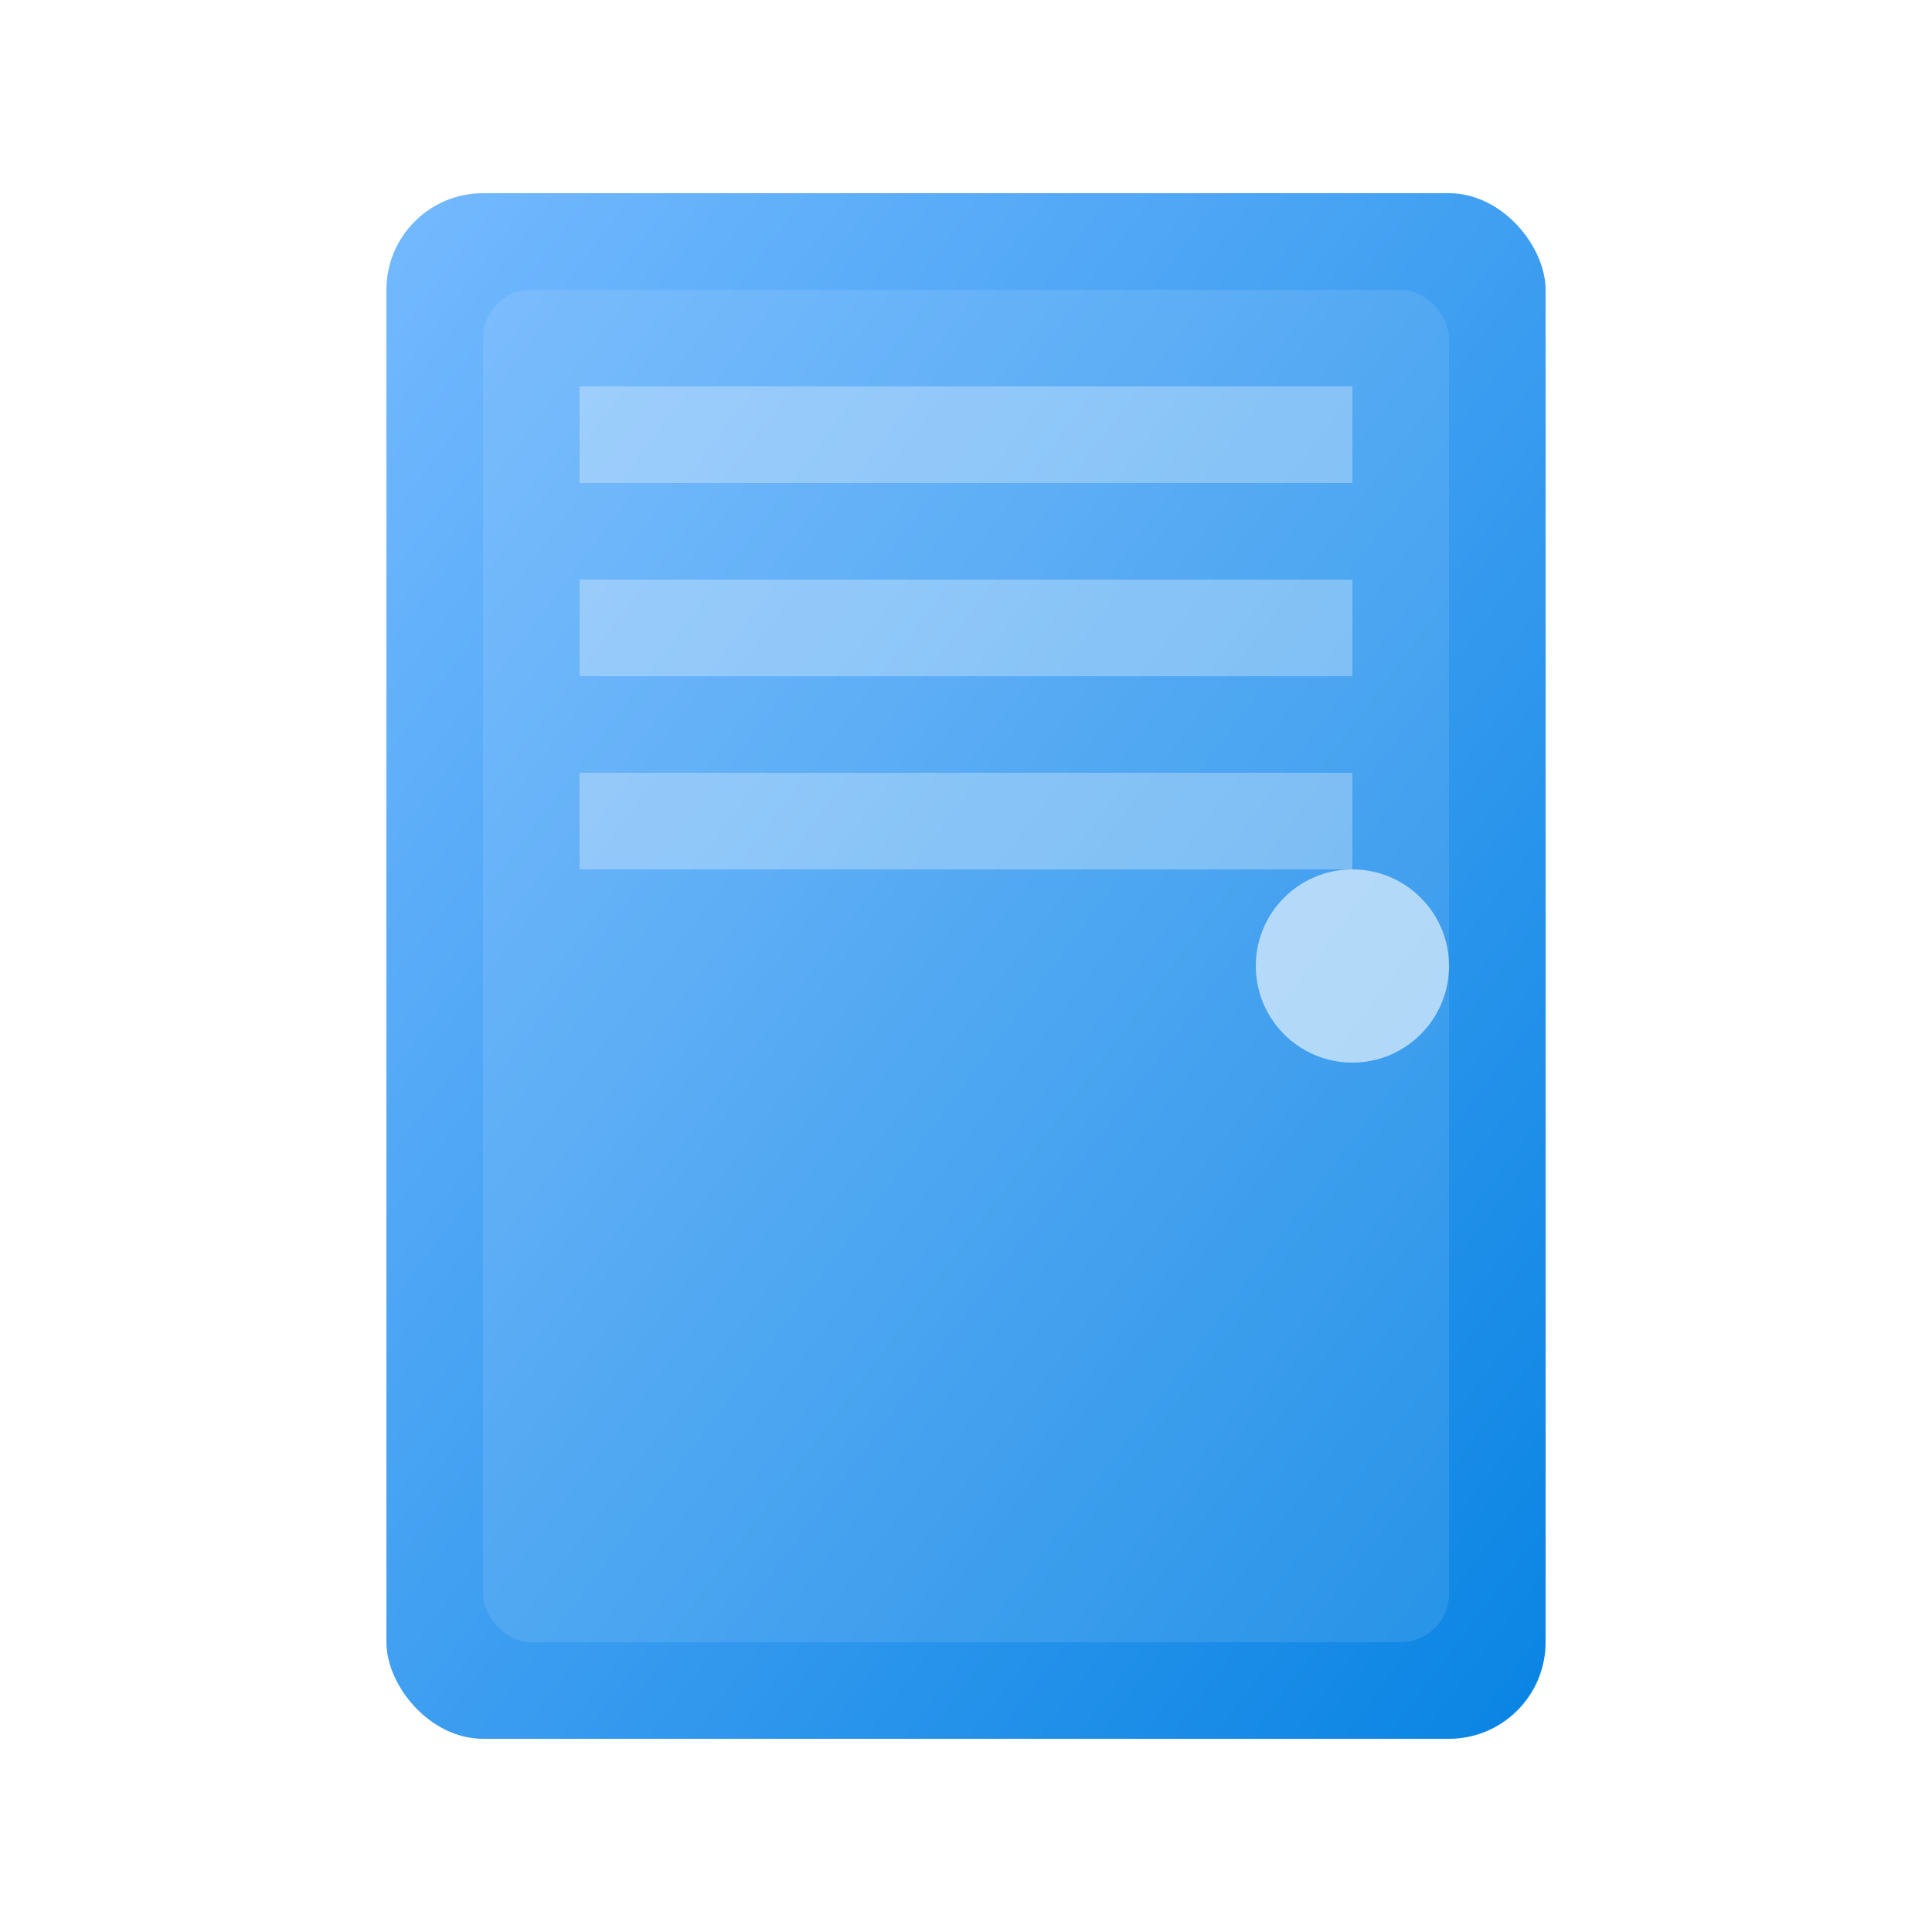 <svg width="40" height="40" viewBox="0 0 40 40" xmlns="http://www.w3.org/2000/svg">
  <defs>
    <linearGradient id="doorGradient" x1="0%" y1="0%" x2="100%" y2="100%">
      <stop offset="0%" style="stop-color:#74b9ff;stop-opacity:1" />
      <stop offset="100%" style="stop-color:#0984e3;stop-opacity:1" />
    </linearGradient>
    <filter id="shadow">
      <feDropShadow dx="2" dy="2" stdDeviation="2" flood-color="#000000" flood-opacity="0.3"/>
    </filter>
  </defs>
  <rect x="8" y="4" width="24" height="32" rx="2" fill="url(#doorGradient)" filter="url(#shadow)"/>
  <rect x="10" y="6" width="20" height="28" rx="1" fill="#ffffff" opacity="0.1"/>
  <circle cx="28" cy="20" r="2" fill="#ffffff" opacity="0.6"/>
  <rect x="12" y="8" width="16" height="2" fill="#ffffff" opacity="0.3"/>
  <rect x="12" y="12" width="16" height="2" fill="#ffffff" opacity="0.3"/>
  <rect x="12" y="16" width="16" height="2" fill="#ffffff" opacity="0.3"/>
</svg>